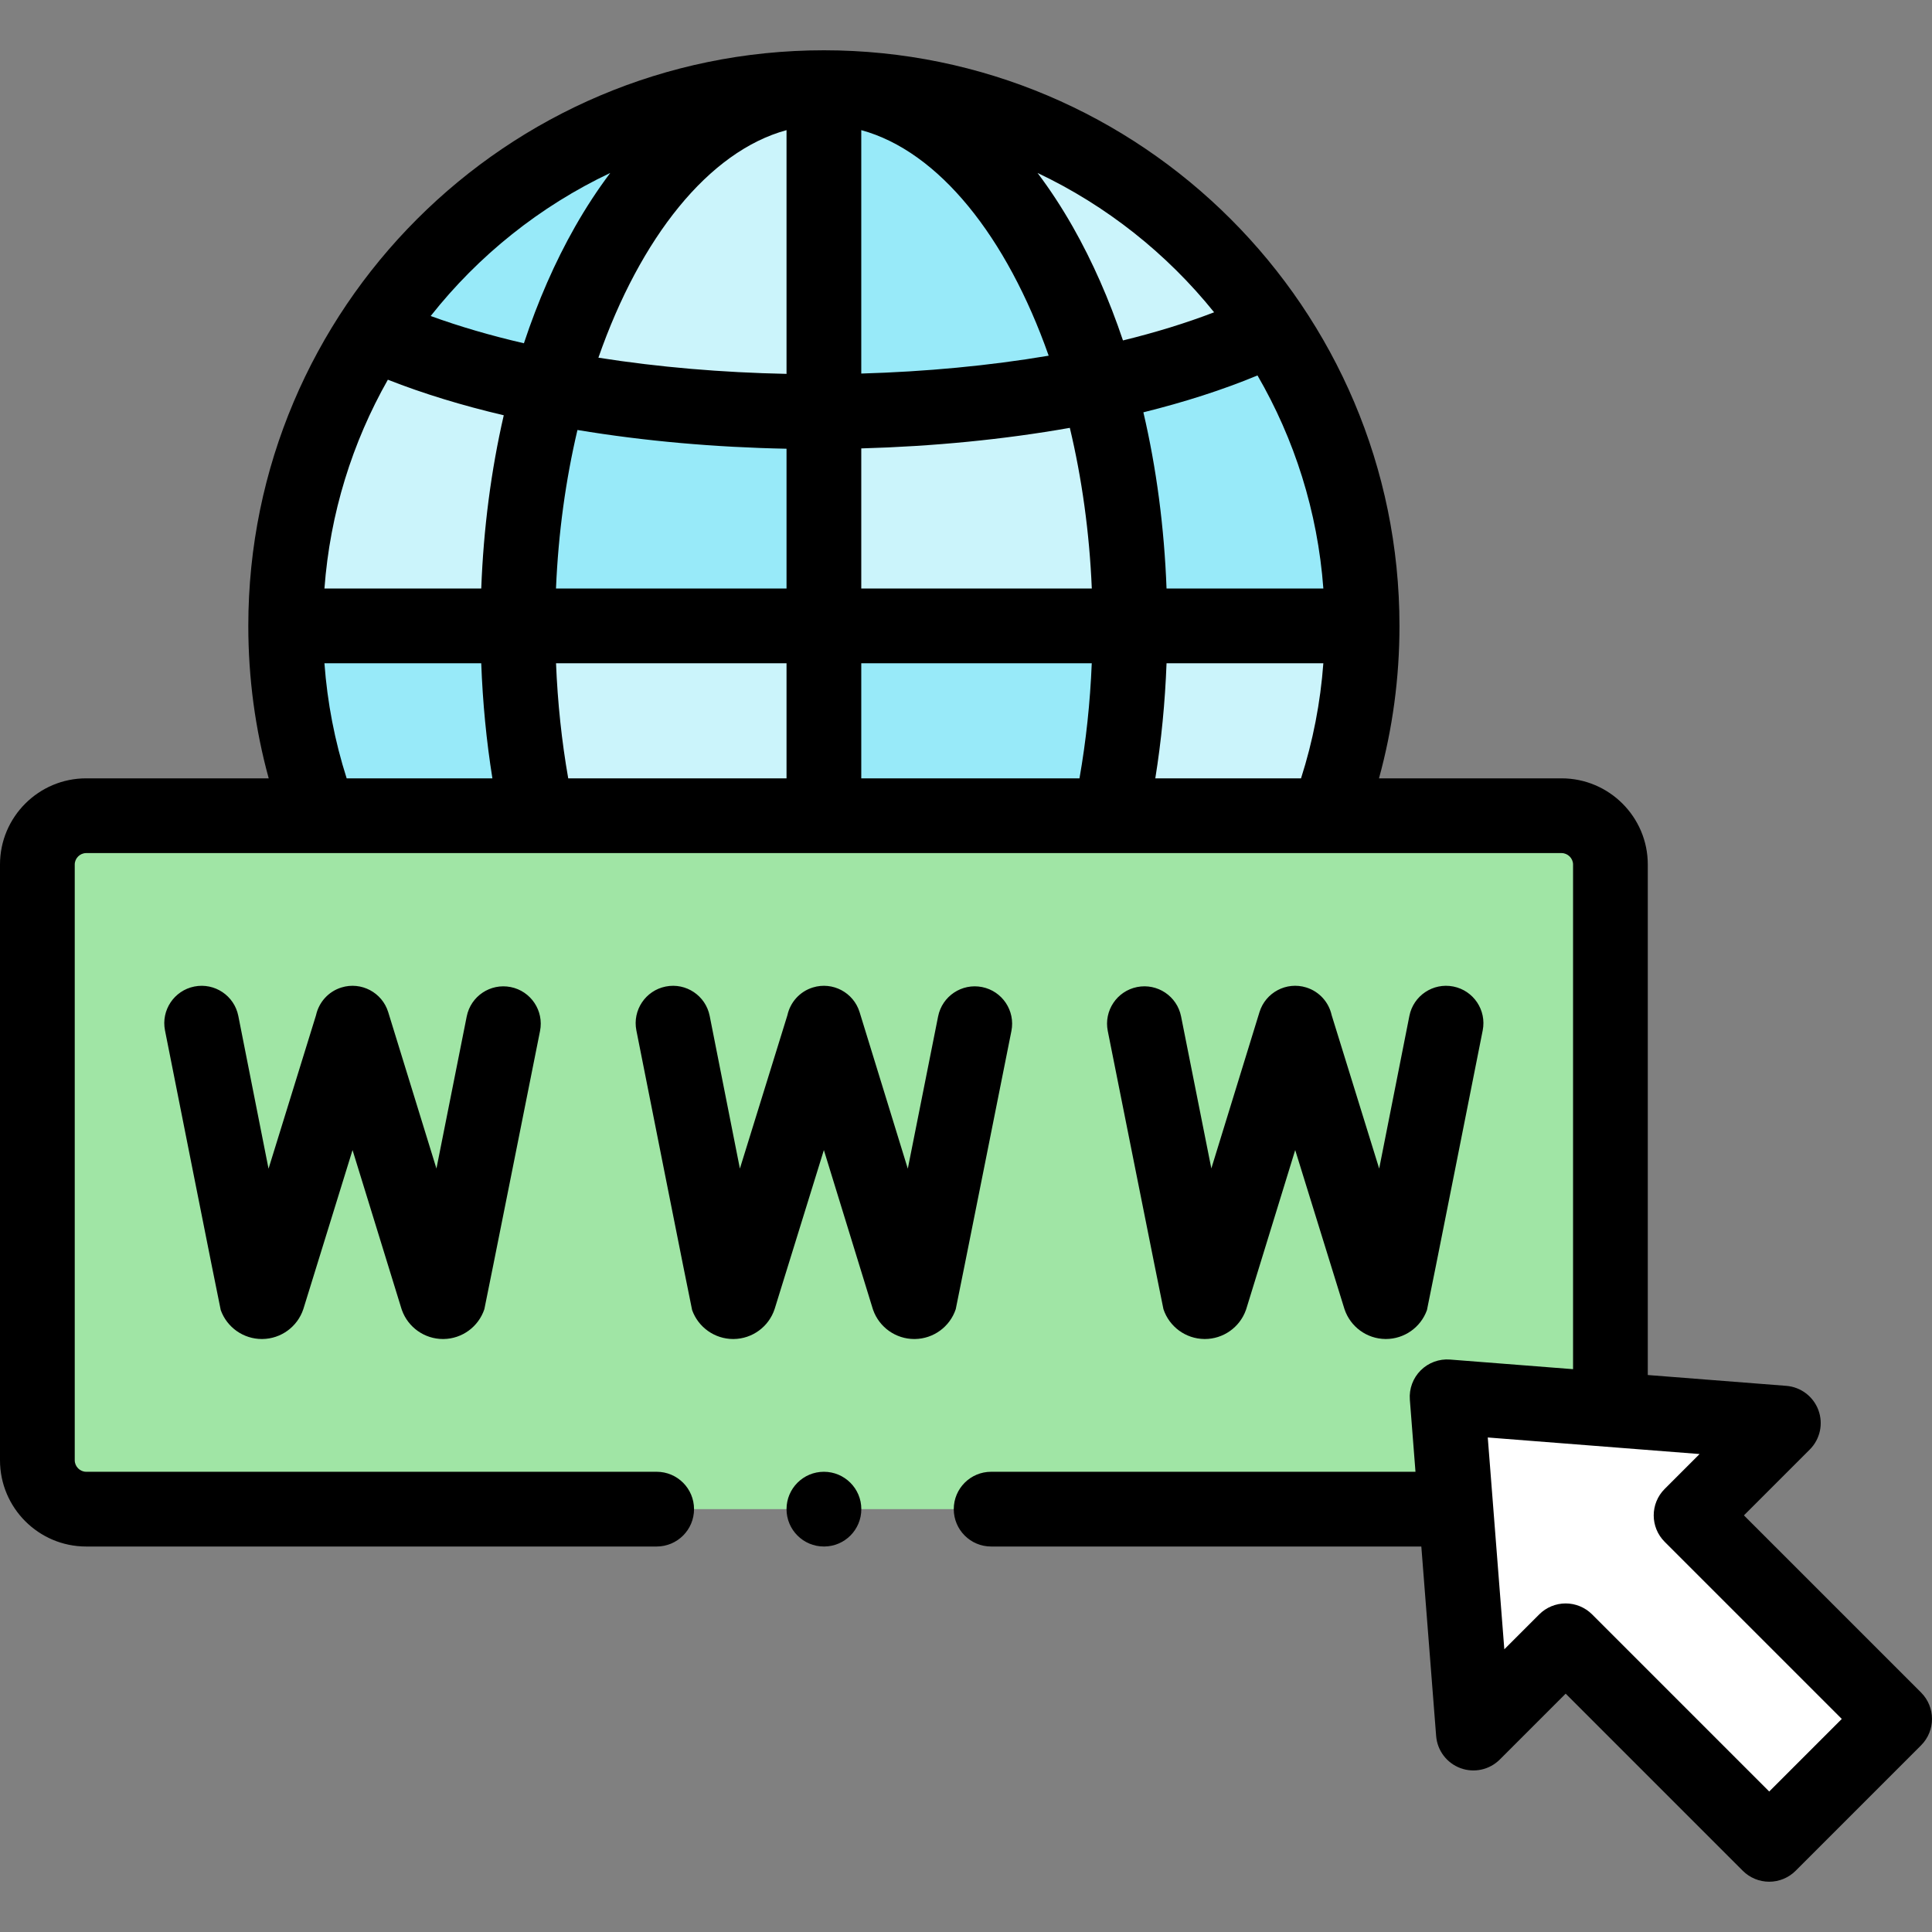<svg id="Capa_1" enable-background="new 0 0 517 517" height="512" viewBox="0 0 517 517" width="512" xmlns="http://www.w3.org/2000/svg"><rect x="0" y="0" width="517" height="517" fill="#808080" stroke="none"/><g><g><path clip-rule="evenodd" d="m220.474 23.455c-50.598 0-95.094 26.077-120.803 65.545 13.532 6.215 29.721 11.075 47.378 14.55 13.39-47.463 41.246-80.095 73.425-80.095z" fill="#98eaf9" fill-rule="evenodd"/></g><g><path clip-rule="evenodd" d="m220.474 110.162v-86.707c-32.178 0-60.034 32.631-73.426 80.095 22.827 4.493 48.14 6.725 73.426 6.612z" fill="#cbf4fb" fill-rule="evenodd"/></g><g><path clip-rule="evenodd" d="m293.701 102.901c-13.448-47.096-41.191-79.445-73.228-79.445v86.706c25.286-.085 50.542-2.515 73.228-7.261z" fill="#98eaf9" fill-rule="evenodd"/></g><g><path clip-rule="evenodd" d="m340.429 87.758c-25.794-38.762-69.894-64.302-119.956-64.302 32.037 0 59.78 32.349 73.228 79.445 17.516-3.645 33.478-8.702 46.728-15.143z" fill="#cbf4fb" fill-rule="evenodd"/></g><g><path clip-rule="evenodd" d="m364.5 167.485c0-29.495-8.871-56.9-24.07-79.728-13.25 6.442-29.212 11.499-46.728 15.143 5.537 19.438 8.673 41.361 8.673 64.585z" fill="#98eaf9" fill-rule="evenodd"/></g><g><path clip-rule="evenodd" d="m293.701 102.901c-22.686 4.746-47.943 7.176-73.228 7.261v57.324h81.901c.001-23.224-3.135-45.148-8.673-64.585z" fill="#cbf4fb" fill-rule="evenodd"/></g><g><path clip-rule="evenodd" d="m220.474 110.162c-25.285.113-50.598-2.119-73.426-6.611-5.424 19.268-8.475 40.966-8.475 63.935h81.901z" fill="#98eaf9" fill-rule="evenodd"/></g><g><path clip-rule="evenodd" d="m147.048 103.551c-17.657-3.475-33.845-8.334-47.378-14.55-14.691 22.574-23.223 49.526-23.223 78.485h62.125c0-22.97 3.052-44.667 8.476-63.935z" fill="#cbf4fb" fill-rule="evenodd"/></g><g><path clip-rule="evenodd" d="m143.799 218.283c-3.39-15.793-5.227-32.914-5.227-50.798h-62.125c0 17.884 3.249 35.005 9.21 50.798z" fill="#98eaf9" fill-rule="evenodd"/></g><g><path clip-rule="evenodd" d="m220.474 167.485h-81.901c0 17.884 1.836 35.005 5.227 50.798h76.675v-50.798z" fill="#cbf4fb" fill-rule="evenodd"/></g><g><path clip-rule="evenodd" d="m302.375 167.485h-81.901v50.798h76.646c3.39-15.793 5.255-32.914 5.255-50.798z" fill="#98eaf9" fill-rule="evenodd"/></g><g><path clip-rule="evenodd" d="m355.261 218.283c5.961-15.793 9.238-32.914 9.238-50.798h-62.125c0 17.884-1.865 35.005-5.255 50.798z" fill="#cbf4fb" fill-rule="evenodd"/></g><g><path clip-rule="evenodd" d="m23.052 218.283c-7.176 0-13.052 5.876-13.052 13.053v159.427c0 7.204 5.876 13.081 13.052 13.081h366.535l41.36-13.137v-159.372c0-7.176-5.876-13.053-13.08-13.053-131.596.001-263.191.001-394.815.001z" fill="#a0e5a5" fill-rule="evenodd"/></g><g><path d="m387.242 373.783 7.035 89.984 24.691-24.693 54.469 54.47 16.782-16.781 16.781-16.782-54.469-54.471 24.692-24.692z" fill="#fff"/></g><g><path d="m124.895 271.987-8.105 40.716-12.902-41.851c-1.627-5.278-7.226-8.234-12.502-6.61-3.57 1.101-6.072 4.02-6.819 7.426l-12.708 41.073-8.088-40.883c-1.072-5.417-6.329-8.938-11.751-7.869-5.417 1.071-8.941 6.332-7.869 11.75 0 0 14.75 74.366 14.917 74.833 1.666 4.647 6.079 7.745 11.011 7.745.044 0 .089 0 .133-.001 4.976-.056 9.376-3.265 10.95-7.985.022-.068.044-.137.066-.205l13.109-42.37 13.068 42.388c.044.145.092.288.144.431 1.667 4.646 6.074 7.742 10.996 7.742.044 0 .089 0 .134-.001 4.967-.057 9.361-3.266 10.934-7.985.132-.396 14.898-74.439 14.898-74.439 1.078-5.416-2.438-10.682-7.855-11.76-5.42-1.076-10.683 2.438-11.761 7.855z"/><path d="m270.652 275.892c1.078-5.416-2.438-10.682-7.855-11.76-5.417-1.076-10.681 2.438-11.76 7.855l-8.111 40.747-12.895-41.878c-1.625-5.278-7.223-8.237-12.5-6.615-3.573 1.101-6.078 4.021-6.823 7.43l-12.713 41.039-8.082-40.852c-1.072-5.418-6.332-8.945-11.751-7.869-5.417 1.071-8.941 6.333-7.869 11.75 0 0 14.75 74.366 14.918 74.833 1.666 4.646 6.074 7.745 10.997 7.745.043 0 .087 0 .13-.001 4.968-.055 9.363-3.263 10.937-7.982.022-.068.044-.137.066-.205l13.127-42.373 13.051 42.385c.044.146.092.289.144.432 1.666 4.647 6.079 7.745 11.011 7.745.044 0 .089 0 .133-.001 4.977-.056 9.376-3.265 10.95-7.985.129-.397 14.895-74.44 14.895-74.44z"/><path d="m322.271 358.316c.044.001.088.001.132.001 4.922 0 9.331-3.099 10.997-7.745.051-.143.099-.286.144-.432l13.051-42.385 13.127 42.373c.021.068.043.137.066.205 1.574 4.72 5.969 7.928 10.937 7.982.043.001.086.001.13.001 4.922 0 9.331-3.099 10.997-7.745.167-.467 14.918-74.833 14.918-74.833 1.072-5.417-2.452-10.679-7.869-11.75-5.421-1.071-10.679 2.452-11.751 7.869l-8.082 40.852-12.713-41.039c-.746-3.409-3.251-6.33-6.823-7.43-5.28-1.626-10.875 1.335-12.5 6.615l-12.878 41.821-8.1-40.69c-1.078-5.417-6.345-8.93-11.76-7.855-5.417 1.078-8.934 6.344-7.855 11.76 0 0 14.766 74.044 14.898 74.439 1.572 4.722 5.966 7.931 10.934 7.986z"/><path d="m220.474 393.844c-5.523 0-10 4.478-10 10s4.477 10 10 10h.028c5.523 0 9.986-4.478 9.986-10s-4.491-10-10.014-10z"/><path d="m514.071 452.909-47.398-47.398 17.621-17.621c2.76-2.76 3.662-6.873 2.31-10.535-1.352-3.661-4.71-6.201-8.602-6.506l-37.056-2.897v-136.616c0-12.711-10.354-23.053-23.08-23.053h-48.849c3.64-13.24 5.482-26.909 5.482-40.798 0-84.933-69.096-154.03-154.026-154.03s-154.026 69.098-154.026 154.03c0 13.916 1.835 27.584 5.459 40.798h-48.854c-12.711 0-23.052 10.342-23.052 23.053v159.427c0 12.727 10.341 23.081 23.052 23.081h152.671c5.523 0 10-4.478 10-10s-4.477-10-10-10h-152.671c-1.654 0-3.052-1.411-3.052-3.081v-159.427c0-1.654 1.398-3.053 3.052-3.053h274.04c.012 0 .025.002.037.002.015 0 .03-.002.045-.002h58.02c.022 0 .044.003.066.003.026 0 .051-.003.077-.003h62.53c1.669 0 3.08 1.398 3.08 3.053v135.052l-32.925-2.574c-2.908-.229-5.783.832-7.85 2.898-2.067 2.067-3.126 4.936-2.899 7.851l1.507 19.281h-113.556c-5.523 0-10 4.478-10 10s4.477 10 10 10h115.12l3.964 50.702c.304 3.892 2.845 7.25 6.506 8.602 3.66 1.354 7.774.451 10.535-2.31l17.621-17.621 47.397 47.399c1.875 1.875 4.419 2.929 7.071 2.929s5.196-1.054 7.071-2.929l33.563-33.564c3.904-3.906 3.904-10.238-.001-14.143zm-421.304-244.626c-3.188-9.975-5.178-20.281-5.949-30.798h41.96c.39 10.482 1.38 20.782 2.987 30.798zm36.015-50.798h-41.962c1.496-20.19 7.488-39.147 16.971-55.878 9.488 3.739 19.92 6.913 31.014 9.52-3.383 14.683-5.422 30.287-6.023 46.358zm-13.531-72.923c12.785-16.189 29.221-29.365 48.052-38.283-3.314 4.397-6.469 9.199-9.434 14.413-5.38 9.461-9.945 19.944-13.672 31.166-8.86-2.049-17.228-4.485-24.946-7.296zm95.223 123.721h-58.418c-1.75-9.969-2.841-20.272-3.264-30.798h61.682zm0-50.798h-61.692c.622-14.882 2.619-29.171 5.743-42.424 17.844 2.97 36.825 4.643 55.949 5.016zm0-57.439c-17.208-.35-34.281-1.791-50.342-4.332 11.188-32.09 29.484-55.205 50.342-60.892zm20-65.224c20.742 5.656 38.948 28.548 50.152 60.36-15.92 2.688-32.931 4.281-50.152 4.779zm58.392 173.461h-58.392v-30.798h61.679c-.427 10.492-1.526 20.794-3.287 30.798zm-58.392-50.798v-37.494c19.156-.532 38.096-2.368 55.811-5.502 3.203 13.413 5.249 27.9 5.88 42.997h-61.691zm56.604-96.793c-2.965-5.214-6.12-10.017-9.434-14.414 18.443 8.735 34.584 21.557 47.253 37.291-7.508 2.884-15.69 5.398-24.392 7.53-3.681-10.936-8.167-21.157-13.427-30.407zm61.075 147.591h-38.996c1.618-10.045 2.616-20.345 3.009-30.798h41.959c-.775 10.496-2.773 20.803-5.972 30.798zm-35.988-50.798c-.612-16.359-2.706-32.24-6.198-47.151 10.982-2.724 21.256-6.015 30.54-9.867 9.861 17.007 16.091 36.368 17.621 57.018zm161.272 321.917-47.397-47.399c-1.875-1.875-4.419-2.929-7.071-2.929s-5.196 1.054-7.071 2.929l-9.343 9.344-4.431-56.683 56.68 4.432-9.344 9.344c-3.905 3.905-3.905 10.237 0 14.143l47.398 47.398z"/></g></g></svg>